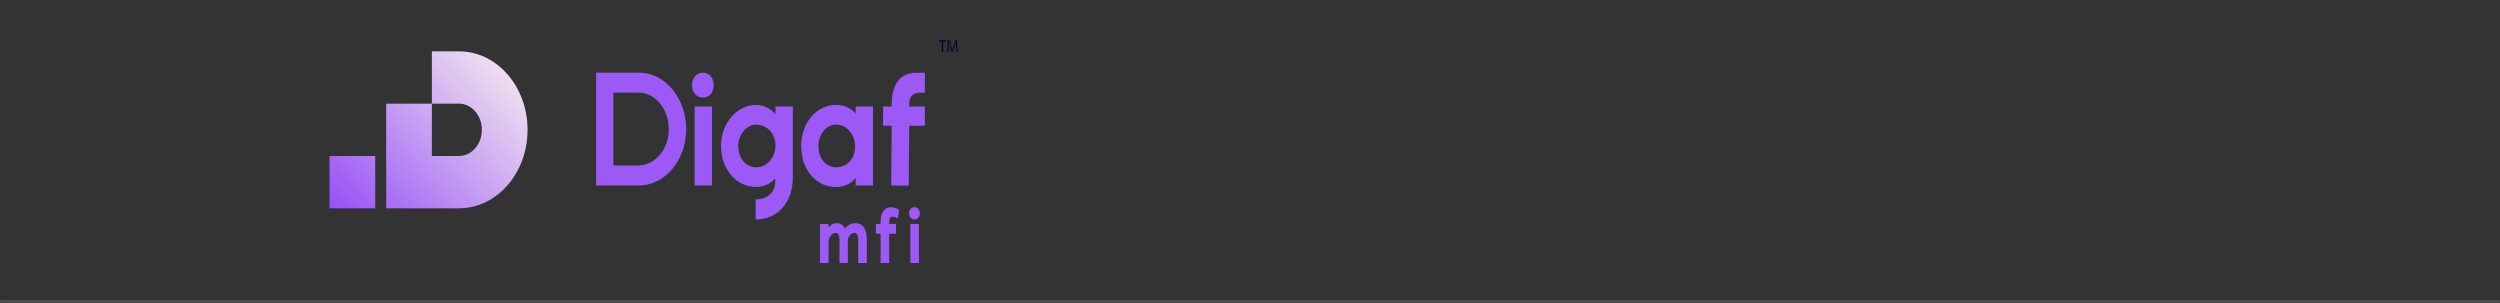 <svg width="808" height="98" viewBox="0 0 808 98" fill="none" xmlns="http://www.w3.org/2000/svg">
    <rect x="0" y="0" width="808" height="98" fill="#333333" stroke="none"/>
    <mask id="path-1-inside-1_2_1102" fill="white">
    <path d="M-392 0H808V98H-392V0Z"/>
    </mask>
    <path d="M808 97H-392V99H808V97Z" fill="white" fill-opacity="0.15" mask="url(#path-1-inside-1_2_1102)"/>
    <g clip-path="url(#clip0_2_1102)">
    <path d="M267.789 85V78.036C267.892 76.594 268.938 75.294 269.918 75.294C270.794 75.294 271.329 75.632 271.329 78.01V85H274.028L274.005 77.607C274.153 76.23 275.257 75.294 276.054 75.294C276.931 75.294 277.375 75.632 277.375 78.01V85H280.153V77.464C280.153 73.748 278.821 72.111 276.226 72.111C275.144 72.111 273.971 72.8 273.083 73.787C272.457 72.67 271.649 72.111 270.283 72.111C269.428 72.111 268.483 72.592 267.789 73.515V72.371H265.01V85H267.789Z" fill="#9C59F6"/>
    <path d="M283.084 75.541H284.598V85H287.376V75.541H289.585V72.371H287.376V71.865C287.376 70.383 287.934 69.981 288.538 70.007C289.015 70.033 289.631 70.279 290.166 70.591L290.621 67.824C289.858 67.369 288.799 66.966 287.854 66.966C286.078 66.966 284.598 68.616 284.598 71.41V72.371H283.084V75.541Z" fill="#9C59F6"/>
    <path d="M295.544 70.955C296.557 70.955 297.286 70.111 297.286 68.967C297.286 67.811 296.557 66.966 295.544 66.966C294.53 66.966 293.802 67.811 293.802 68.967C293.802 70.111 294.53 70.955 295.544 70.955ZM297 85V72.371H294.223V85H297Z" fill="#9C59F6"/>
    <path d="M192.659 59.936V23.489H206.574C215.037 23.489 221.78 31.838 221.78 41.767C221.78 51.696 214.945 59.94 206.574 59.94H192.659V59.936ZM198.256 53.503H206.092C211.781 53.503 216.162 48.171 216.162 41.767C216.162 35.363 211.849 29.926 206.39 29.926H198.256V53.507V53.503Z" fill="#9C59F6"/>
    <path d="M223.66 27.534C223.66 25.199 225.129 23.489 227.168 23.489C229.208 23.489 230.676 25.195 230.676 27.534C230.676 29.873 229.208 31.55 227.168 31.55C225.129 31.55 223.66 29.845 223.66 27.534ZM224.508 59.936V34.413H230.105V59.936H224.508Z" fill="#9C59F6"/>
    <path d="M258.937 47.148C258.937 39.9 263.774 33.889 270.219 33.889C272.628 33.889 275.082 34.836 276.551 36.752V34.417H282.148V59.94H276.551V57.524C275.359 59.099 273.018 60.464 270.219 60.464C263.774 60.464 258.937 54.872 258.937 47.152V47.148ZM276.367 47.307C276.367 43.709 273.845 40.269 270.219 40.269C266.892 40.269 264.508 43.656 264.508 47.148C264.508 51.217 266.939 54.003 270.219 54.056C273.568 54.133 276.367 51.457 276.367 47.307Z" fill="#9C59F6"/>
    <path d="M250.635 34.413V36.959C249.213 35.172 246.99 33.913 244.375 33.913C237.93 33.913 233.021 40.135 233.021 47.123C233.021 54.632 237.93 60.435 244.375 60.435C246.784 60.435 248.848 59.517 250.523 57.678V58.912C250.523 62.51 247.564 64.48 244.284 64.427C244.262 64.427 244.241 64.427 244.223 64.427V70.912C244.251 70.912 244.279 70.912 244.308 70.912C251.118 70.965 256.233 65.686 256.233 57.361V34.413H250.635ZM244.375 54.08C241.048 54.08 238.597 51.087 238.597 47.119C238.597 43.704 241.098 40.293 244.375 40.293C247.976 40.293 250.635 43.233 250.635 46.961C250.635 50.689 248.09 54.076 244.375 54.076V54.08Z" fill="#9C59F6"/>
    <path d="M295.968 23.534C295.968 23.534 292.666 23.339 290.515 25.8C288.366 28.261 288.245 32.139 288.245 32.139C288.214 32.537 288.196 32.939 288.196 33.357V34.437H285.407V40.642H288.196L288.03 59.989H293.698L293.865 40.642H298.922V34.437H293.865V33.357C293.865 32.378 294.141 31.582 294.713 30.933C295.234 30.336 295.996 30.023 296.755 29.974H298.926V23.538H295.965L295.968 23.534Z" fill="#9C59F6"/>
    <path d="M303.377 13.414H304.385V16.793H304.817V13.414H305.828V13H303.377V13.414Z" fill="#04072A"/>
    <path d="M309.287 13H308.741L308.152 14.835C308.004 15.315 307.886 15.729 307.805 16.115H307.791C307.705 15.721 307.595 15.303 307.456 14.835L306.893 13H306.347L306.116 16.793H306.524L306.613 15.168C306.642 14.6 306.666 13.966 306.677 13.491H306.687C306.779 13.942 306.914 14.429 307.071 14.966L307.606 16.773H307.928L308.514 14.933C308.681 14.409 308.818 13.938 308.932 13.491H308.947C308.943 13.962 308.972 14.6 308.997 15.128L309.082 16.793H309.5L309.294 13H309.287Z" fill="#04072A"/>
    <path d="M148.352 16.594C148.281 16.594 148.214 16.594 148.143 16.594H139.577V33.504H148.143C148.214 33.504 148.281 33.504 148.352 33.504C152.431 33.504 155.737 37.288 155.737 41.958C155.737 46.628 152.431 50.413 148.352 50.413C148.281 50.413 148.214 50.413 148.143 50.409L139.577 50.413V33.504H124.81V67.323H148.143C148.214 67.323 148.281 67.323 148.352 67.323C160.586 67.323 170.507 55.968 170.507 41.958C170.507 27.948 160.586 16.594 148.352 16.594Z" fill="url(#paint0_linear_2_1102)"/>
    <path d="M121.27 50.413H106.5V67.323H121.27V50.413Z" fill="url(#paint1_linear_2_1102)"/>
    </g>
    <defs>
    <linearGradient id="paint0_linear_2_1102" x1="101.538" y1="100.102" x2="179.782" y2="25.765" gradientUnits="userSpaceOnUse">
    <stop stop-color="#771BFA"/>
    <stop offset="1" stop-color="#FAF3EE"/>
    </linearGradient>
    <linearGradient id="paint1_linear_2_1102" x1="90.283" y1="88.257" x2="168.527" y2="13.919" gradientUnits="userSpaceOnUse">
    <stop stop-color="#771BFA"/>
    <stop offset="1" stop-color="#FAF3EE"/>
    </linearGradient>
    <clipPath id="clip0_2_1102">
    <rect width="203" height="72" fill="white" transform="translate(106.5 13)"/>
    </clipPath>
    </defs>
    </svg>
    